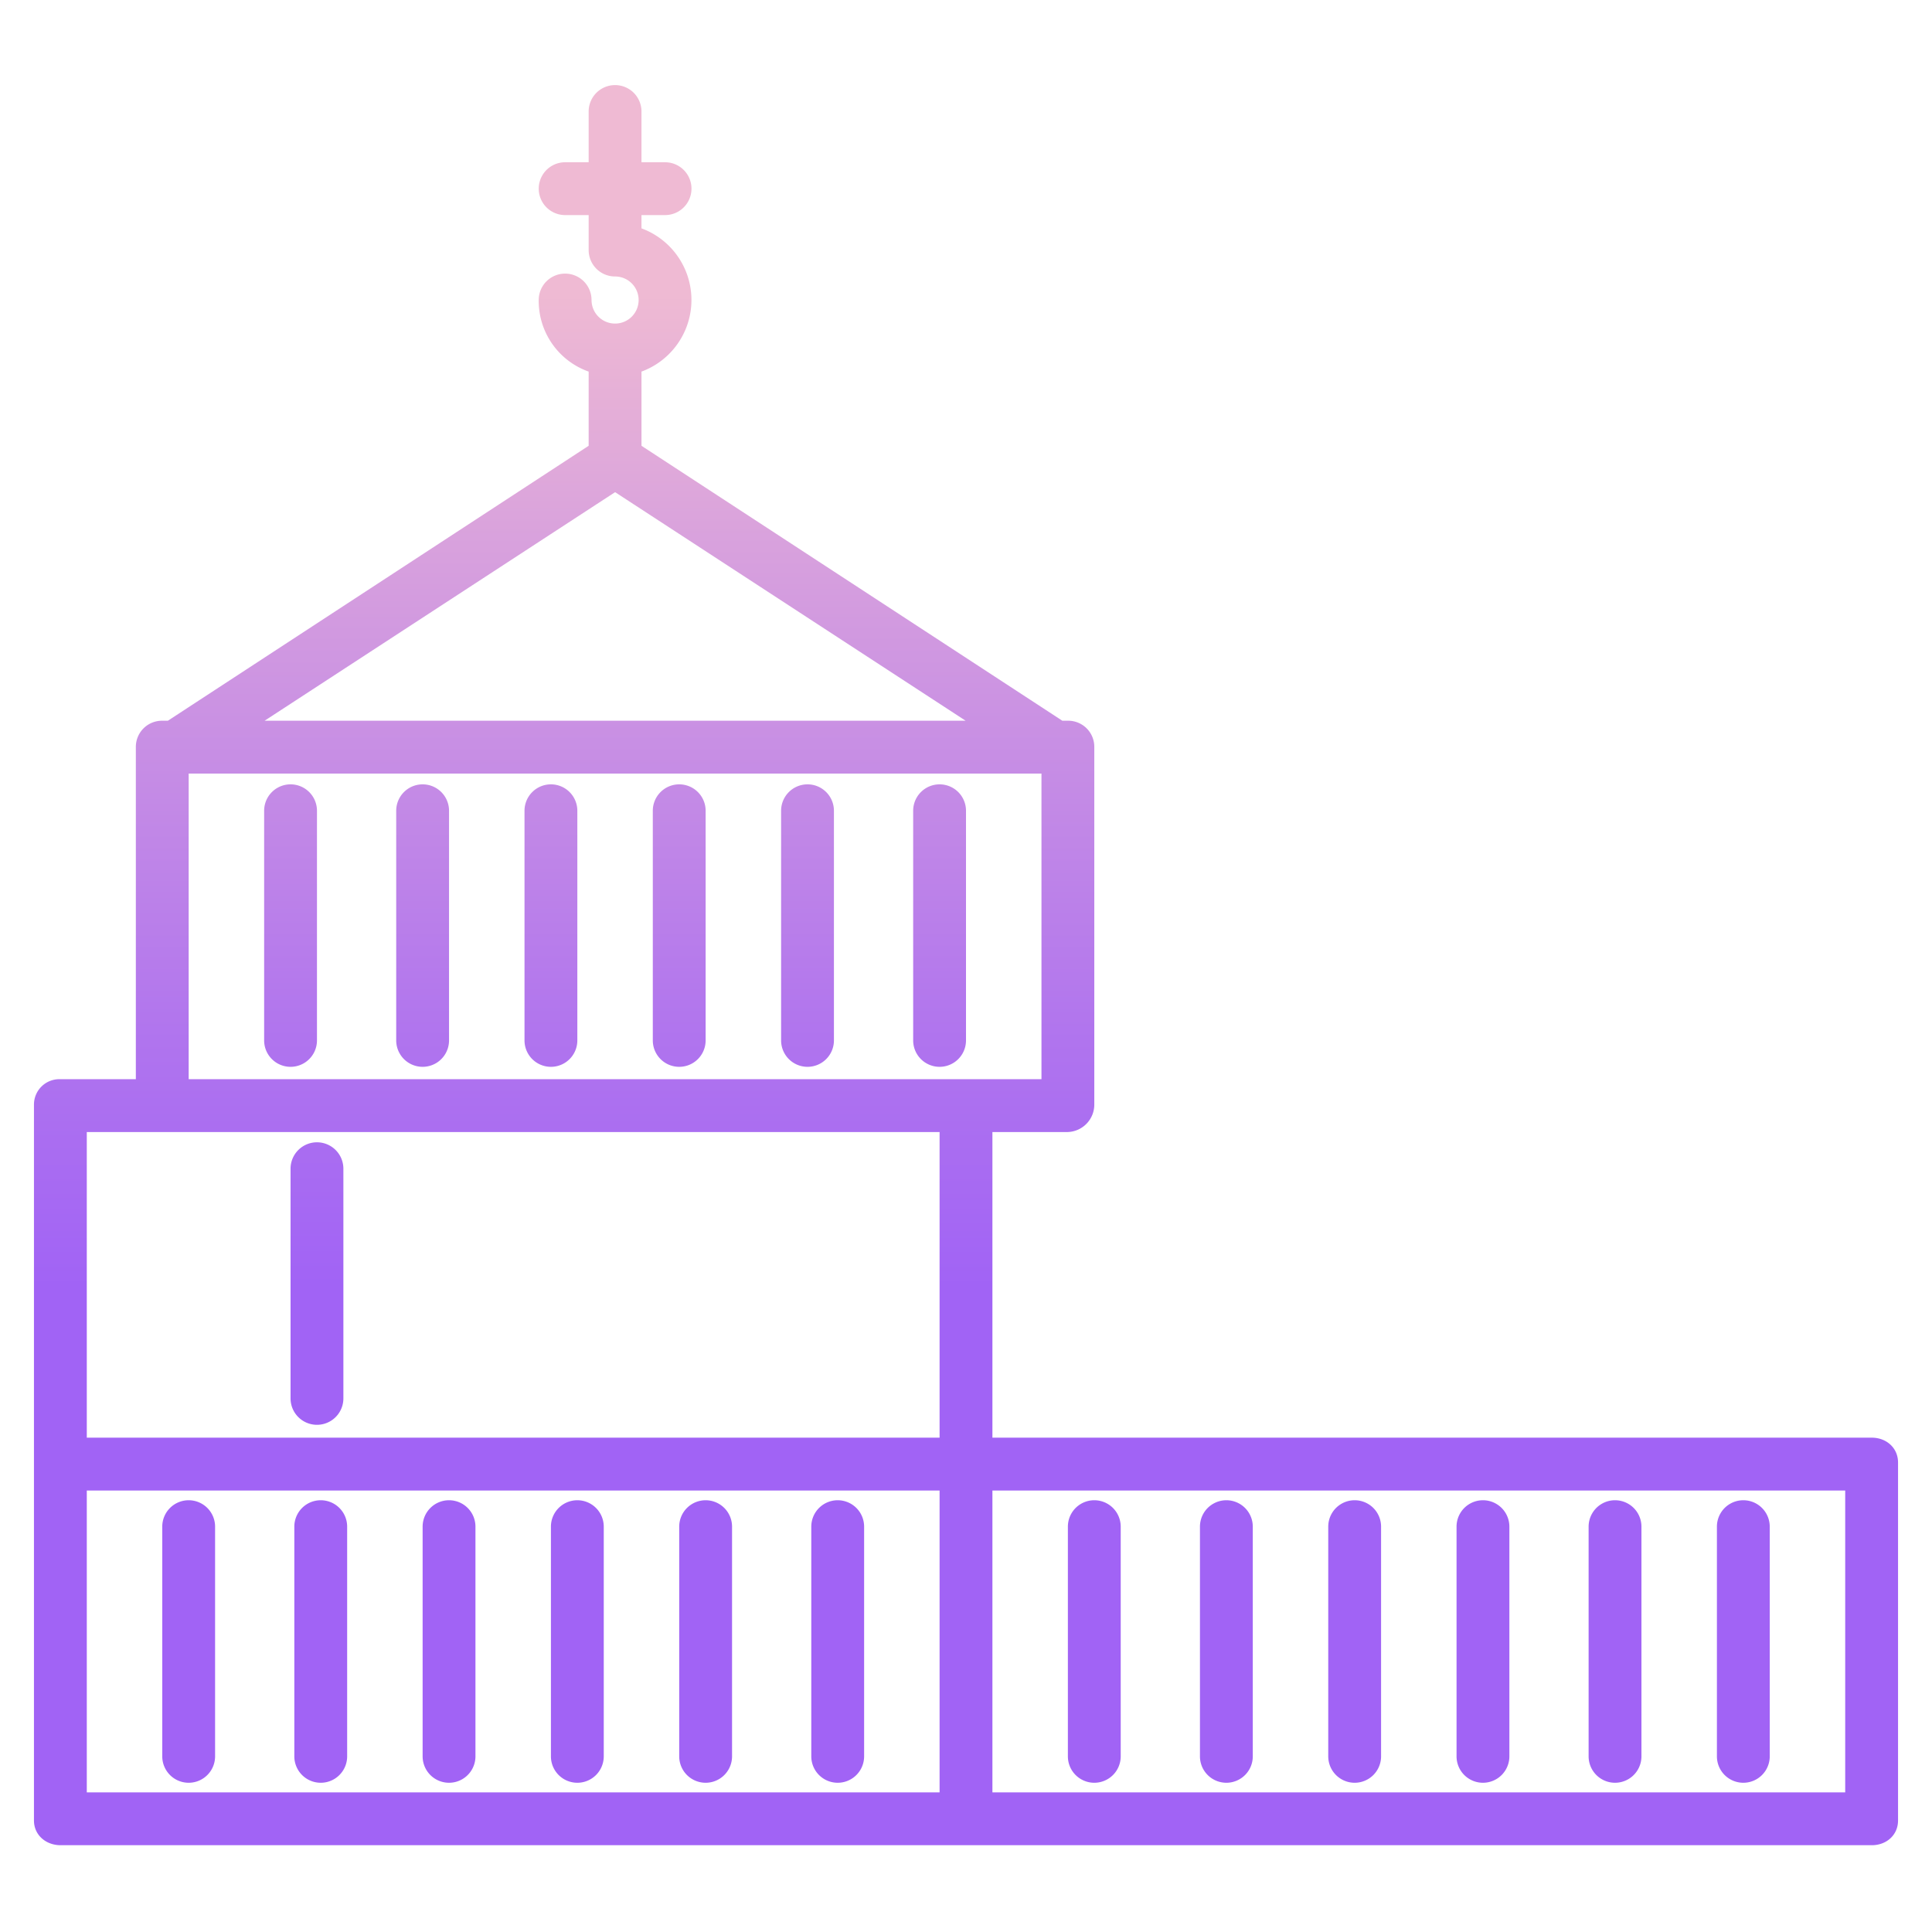 <?xml version="1.0"?>
<svg xmlns="http://www.w3.org/2000/svg" xmlns:xlink="http://www.w3.org/1999/xlink" id="Layer_1" data-name="Layer 1" viewBox="0 0 512 512" width="512" height="512"><defs><linearGradient id="linear-gradient" x1="256" y1="489" x2="256" y2="31.147" gradientUnits="userSpaceOnUse"><stop offset="0.322" stop-color="#a163f5"/><stop offset="0.466" stop-color="#b074ee"/><stop offset="0.752" stop-color="#d8a1dd"/><stop offset="0.898" stop-color="#efbad3"/></linearGradient><linearGradient id="linear-gradient-2" x1="325" y1="488.621" x2="325" y2="30.768" xlink:href="#linear-gradient"/><linearGradient id="linear-gradient-3" x1="290" y1="488.621" x2="290" y2="30.768" xlink:href="#linear-gradient"/><linearGradient id="linear-gradient-4" x1="393" y1="488.621" x2="393" y2="30.768" xlink:href="#linear-gradient"/><linearGradient id="linear-gradient-5" x1="428" y1="488.621" x2="428" y2="30.768" xlink:href="#linear-gradient"/><linearGradient id="linear-gradient-6" x1="359" y1="488.621" x2="359" y2="30.768" xlink:href="#linear-gradient"/><linearGradient id="linear-gradient-7" x1="462" y1="488.621" x2="462" y2="30.768" xlink:href="#linear-gradient"/><linearGradient id="linear-gradient-8" x1="85" y1="488.621" x2="85" y2="30.768" xlink:href="#linear-gradient"/><linearGradient id="linear-gradient-9" x1="50" y1="488.621" x2="50" y2="30.768" xlink:href="#linear-gradient"/><linearGradient id="linear-gradient-10" x1="153" y1="488.621" x2="153" y2="30.768" xlink:href="#linear-gradient"/><linearGradient id="linear-gradient-11" x1="187" y1="488.621" x2="187" y2="30.768" xlink:href="#linear-gradient"/><linearGradient id="linear-gradient-12" x1="119" y1="488.621" x2="119" y2="30.768" xlink:href="#linear-gradient"/><linearGradient id="linear-gradient-13" x1="222" y1="488.621" x2="222" y2="30.768" xlink:href="#linear-gradient"/><linearGradient id="linear-gradient-14" x1="112" y1="488.621" x2="112" y2="30.768" xlink:href="#linear-gradient"/><linearGradient id="linear-gradient-15" x1="77" y1="488.621" x2="77" y2="30.768" xlink:href="#linear-gradient"/><linearGradient id="linear-gradient-16" x1="180" y1="488.621" x2="180" y2="30.768" xlink:href="#linear-gradient"/><linearGradient id="linear-gradient-17" x1="214" y1="488.621" x2="214" y2="30.768" xlink:href="#linear-gradient"/><linearGradient id="linear-gradient-18" x1="146" y1="488.621" x2="146" y2="30.768" xlink:href="#linear-gradient"/><linearGradient id="linear-gradient-19" x1="249" y1="488.621" x2="249" y2="30.768" xlink:href="#linear-gradient"/><linearGradient id="linear-gradient-20" x1="84" y1="488.621" x2="84" y2="30.768" xlink:href="#linear-gradient"/></defs><title>Cargo container 3</title><path d="M496.05,381H263V300h19.96a7.279,7.279,0,0,0,7.04-7.28V197.86a6.916,6.916,0,0,0-7.04-6.86h-1.432L170,118.138V98.476a20.223,20.223,0,0,0,0-37.958V57h6.25a7,7,0,0,0,0-14H170V29.55a7,7,0,0,0-14,0V43h-6.23a7,7,0,0,0,0,14H156v9.27a7,7,0,0,0,7,7,6.24,6.24,0,1,1-6.236,6.24,7,7,0,0,0-14,0A19.862,19.862,0,0,0,156,98.476v19.662L44.491,191H43.06A6.933,6.933,0,0,0,36,197.86V286H15.95A6.724,6.724,0,0,0,9,292.72V482.45c0,3.866,3.184,6.55,7.05,6.55h239.9c.034,0,.067,0,.1,0s.065,0,.1,0h239.9c3.866,0,6.95-2.684,6.95-6.55V387.58C503,383.714,499.916,381,496.05,381ZM163.01,130.427,255.9,191H70.121ZM50,205H276v81H50ZM23,300H249v81H23Zm0,175V395H249v80Zm466,0H263V395H489Z" style="fill:url(#linear-gradient)"/><path d="M325,472.45a7,7,0,0,0,7-7V404.58a7,7,0,1,0-14,0v60.87A7,7,0,0,0,325,472.45Z" style="fill:url(#linear-gradient-2)"/><path d="M290,472.45a7,7,0,0,0,7-7V404.58a7,7,0,1,0-14,0v60.87A7,7,0,0,0,290,472.45Z" style="fill:url(#linear-gradient-3)"/><path d="M393,472.45a7,7,0,0,0,7-7V404.58a7,7,0,1,0-14,0v60.87A7,7,0,0,0,393,472.45Z" style="fill:url(#linear-gradient-4)"/><path d="M428,472.45a7,7,0,0,0,7-7V404.58a7,7,0,1,0-14,0v60.87A7,7,0,0,0,428,472.45Z" style="fill:url(#linear-gradient-5)"/><path d="M359,472.45a7,7,0,0,0,7-7V404.58a7,7,0,1,0-14,0v60.87A7,7,0,0,0,359,472.45Z" style="fill:url(#linear-gradient-6)"/><path d="M462,472.45a7,7,0,0,0,7-7V404.58a7,7,0,1,0-14,0v60.87A7,7,0,0,0,462,472.45Z" style="fill:url(#linear-gradient-7)"/><path d="M85,397.58a7,7,0,0,0-7,7v60.87a7,7,0,1,0,14,0V404.58A7,7,0,0,0,85,397.58Z" style="fill:url(#linear-gradient-8)"/><path d="M50,397.58a7,7,0,0,0-7,7v60.87a7,7,0,1,0,14,0V404.58A7,7,0,0,0,50,397.58Z" style="fill:url(#linear-gradient-9)"/><path d="M153,397.58a7,7,0,0,0-7,7v60.87a7,7,0,1,0,14,0V404.58A7,7,0,0,0,153,397.58Z" style="fill:url(#linear-gradient-10)"/><path d="M187,397.58a7,7,0,0,0-7,7v60.87a7,7,0,1,0,14,0V404.58A7,7,0,0,0,187,397.58Z" style="fill:url(#linear-gradient-11)"/><path d="M119,397.58a7,7,0,0,0-7,7v60.87a7,7,0,1,0,14,0V404.58A7,7,0,0,0,119,397.58Z" style="fill:url(#linear-gradient-12)"/><path d="M222,397.58a7,7,0,0,0-7,7v60.87a7,7,0,1,0,14,0V404.58A7,7,0,0,0,222,397.58Z" style="fill:url(#linear-gradient-13)"/><path d="M112,207.86a7,7,0,0,0-7,7v60.86a7,7,0,0,0,14,0V214.86A7,7,0,0,0,112,207.86Z" style="fill:url(#linear-gradient-14)"/><path d="M77,207.86a7,7,0,0,0-7,7v60.86a7,7,0,0,0,14,0V214.86A7,7,0,0,0,77,207.86Z" style="fill:url(#linear-gradient-15)"/><path d="M180,207.86a7,7,0,0,0-7,7v60.86a7,7,0,0,0,14,0V214.86A7,7,0,0,0,180,207.86Z" style="fill:url(#linear-gradient-16)"/><path d="M214,207.86a7,7,0,0,0-7,7v60.86a7,7,0,0,0,14,0V214.86A7,7,0,0,0,214,207.86Z" style="fill:url(#linear-gradient-17)"/><path d="M146,207.86a7,7,0,0,0-7,7v60.86a7,7,0,0,0,14,0V214.86A7,7,0,0,0,146,207.86Z" style="fill:url(#linear-gradient-18)"/><path d="M249,207.86a7,7,0,0,0-7,7v60.86a7,7,0,0,0,14,0V214.86A7,7,0,0,0,249,207.86Z" style="fill:url(#linear-gradient-19)"/><path d="M84,302.72a7,7,0,0,0-7,7v60.87a7,7,0,0,0,14,0V309.72A7,7,0,0,0,84,302.72Z" style="fill:url(#linear-gradient-20)"/><path d="M50,302.72a7,7,0,0,0-7,7v60.87a7,7,0,0,0,14,0V309.72A7,7,0,0,0,50,302.72Z" style="fill:url(#linear-gradient-9)"/><path d="M153,302.72a7,7,0,0,0-7,7v60.87a7,7,0,0,0,14,0V309.72A7,7,0,0,0,153,302.72Z" style="fill:url(#linear-gradient-10)"/><path d="M187,302.72a7,7,0,0,0-7,7v60.87a7,7,0,0,0,14,0V309.72A7,7,0,0,0,187,302.72Z" style="fill:url(#linear-gradient-11)"/><path d="M119,302.72a7,7,0,0,0-7,7v60.87a7,7,0,0,0,14,0V309.72A7,7,0,0,0,119,302.72Z" style="fill:url(#linear-gradient-12)"/><path d="M222,302.72a7,7,0,0,0-7,7v60.87a7,7,0,0,0,14,0V309.72A7,7,0,0,0,222,302.72Z" style="fill:url(#linear-gradient-13)"/></svg>
